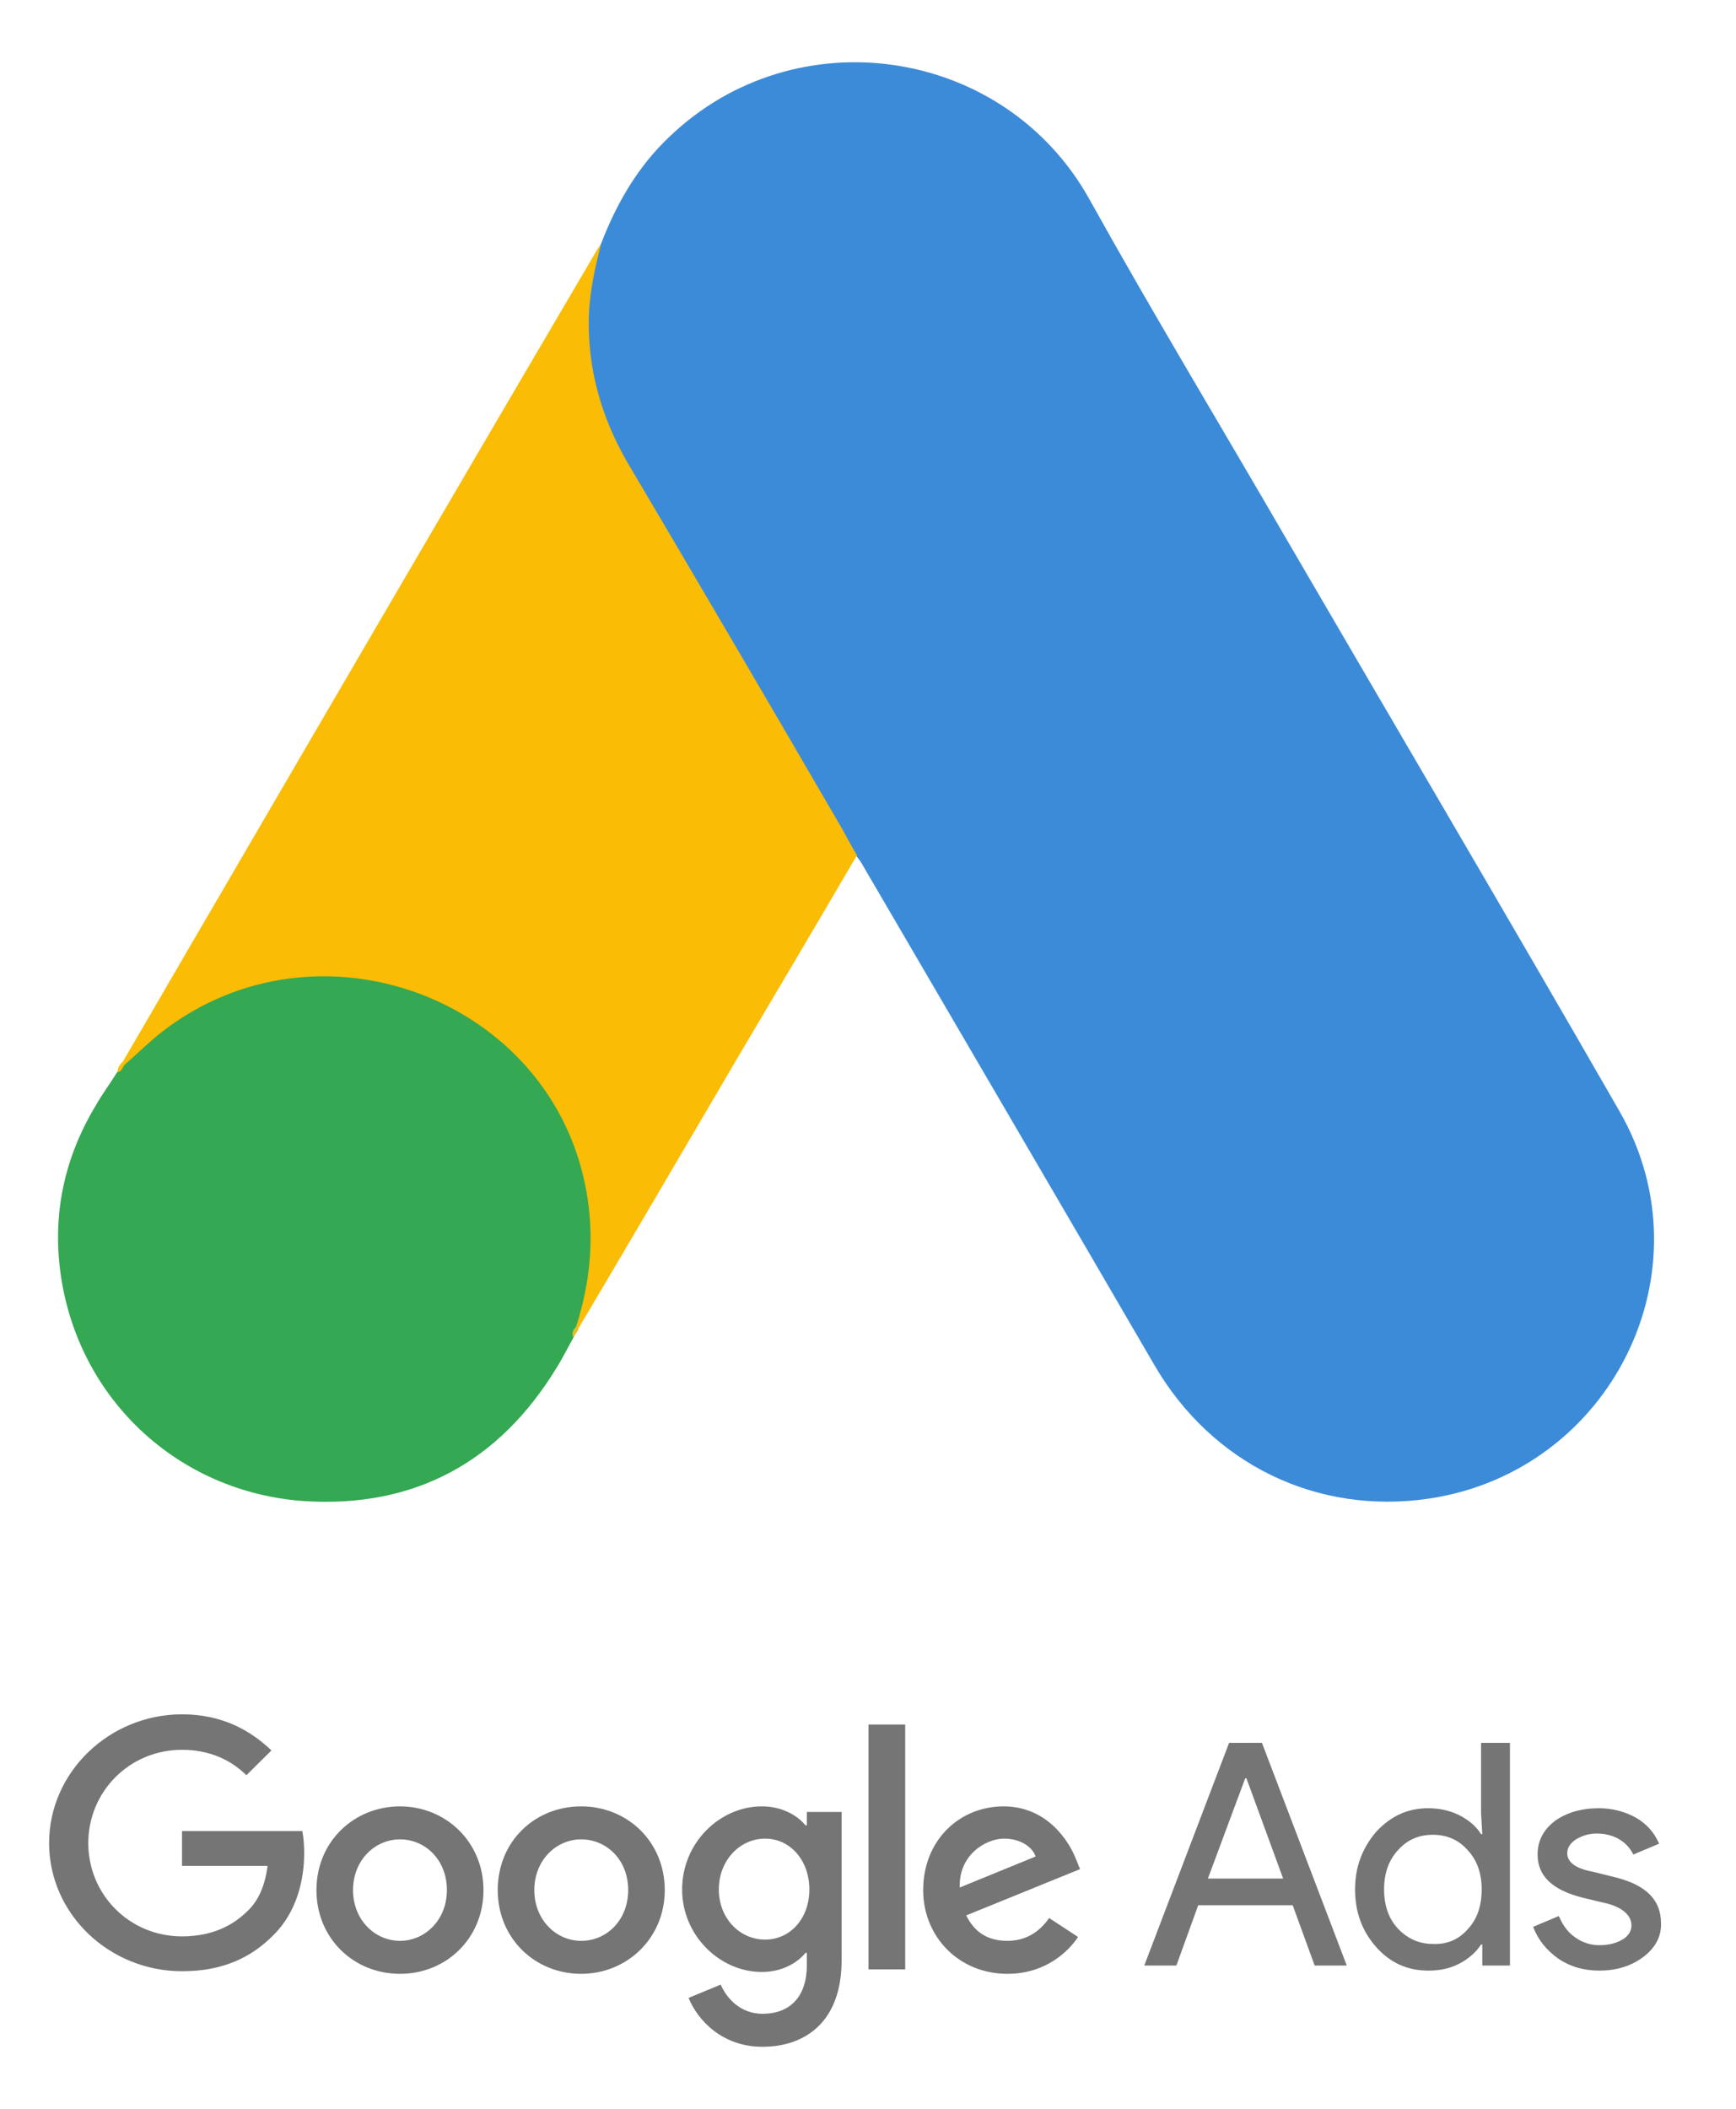 <svg width="14" height="17" viewBox="0 0 14 17" fill="none" xmlns="http://www.w3.org/2000/svg">
<g clip-path="url(#clip0_620_175)">
<path d="M4.848 1.963C4.972 1.641 5.143 1.344 5.397 1.104C6.413 0.127 8.093 0.372 8.782 1.6C9.3 2.531 9.85 3.441 10.384 4.362C11.275 5.892 12.177 7.421 13.059 8.956C13.8 10.239 12.996 11.861 11.524 12.081C10.622 12.214 9.777 11.805 9.311 11.007C8.528 9.661 7.74 8.316 6.958 6.976C6.942 6.945 6.921 6.92 6.901 6.894C6.818 6.828 6.781 6.73 6.73 6.643C6.382 6.04 6.025 5.441 5.677 4.843C5.454 4.454 5.221 4.071 4.998 3.682C4.796 3.334 4.703 2.956 4.713 2.557C4.729 2.352 4.755 2.147 4.848 1.963Z" fill="#3C8BD9"/>
<path d="M4.848 1.963C4.801 2.147 4.76 2.331 4.749 2.526C4.734 2.955 4.843 3.354 5.06 3.728C5.631 4.694 6.201 5.666 6.766 6.638C6.818 6.725 6.859 6.812 6.911 6.894C6.6 7.426 6.289 7.953 5.973 8.485C5.537 9.226 5.102 9.973 4.661 10.715C4.641 10.715 4.635 10.705 4.63 10.689C4.625 10.648 4.641 10.613 4.651 10.572C4.864 9.804 4.687 9.124 4.153 8.541C3.827 8.188 3.412 7.988 2.935 7.922C2.313 7.835 1.764 7.994 1.271 8.377C1.183 8.444 1.126 8.541 1.023 8.592C1.002 8.592 0.992 8.582 0.986 8.566C1.235 8.142 1.479 7.717 1.728 7.293C2.754 5.533 3.78 3.774 4.812 2.019C4.822 1.999 4.838 1.983 4.848 1.963Z" fill="#FABC04"/>
<path d="M1.007 8.582C1.106 8.495 1.199 8.403 1.303 8.321C2.562 7.339 4.454 8.05 4.729 9.605C4.796 9.979 4.76 10.337 4.646 10.695C4.641 10.725 4.636 10.751 4.625 10.782C4.579 10.863 4.537 10.95 4.485 11.032C4.024 11.784 3.345 12.158 2.453 12.101C1.432 12.03 0.629 11.273 0.489 10.27C0.421 9.784 0.52 9.329 0.774 8.909C0.826 8.817 0.888 8.736 0.945 8.643C0.971 8.623 0.961 8.582 1.007 8.582Z" fill="#34A852"/>
<path d="M1.007 8.582C0.986 8.602 0.986 8.638 0.95 8.643C0.945 8.608 0.966 8.587 0.986 8.562L1.007 8.582Z" fill="#FABC04"/>
<path d="M4.625 10.781C4.605 10.745 4.625 10.72 4.646 10.694C4.651 10.7 4.662 10.71 4.667 10.715L4.625 10.781Z" fill="#E1C025"/>
<path d="M1.468 13.82C0.883 13.82 0.396 14.285 0.396 14.858C0.396 15.431 0.883 15.891 1.468 15.891C1.785 15.891 2.018 15.789 2.205 15.6C2.396 15.411 2.453 15.15 2.453 14.94C2.453 14.873 2.448 14.812 2.438 14.761H1.468V15.042H2.158C2.137 15.201 2.085 15.319 2.002 15.4C1.904 15.498 1.743 15.61 1.468 15.61C1.043 15.61 0.712 15.273 0.712 14.858C0.712 14.444 1.043 14.106 1.468 14.106C1.697 14.106 1.868 14.193 1.987 14.311L2.189 14.111C2.018 13.948 1.79 13.82 1.468 13.82ZM3.226 14.562C2.858 14.562 2.552 14.843 2.552 15.237C2.552 15.626 2.852 15.912 3.226 15.912C3.599 15.912 3.899 15.626 3.899 15.237C3.899 14.848 3.594 14.562 3.226 14.562ZM3.226 15.646C3.023 15.646 2.847 15.477 2.847 15.237C2.847 14.996 3.023 14.828 3.226 14.828C3.428 14.828 3.604 14.991 3.604 15.237C3.604 15.477 3.428 15.646 3.226 15.646ZM4.687 14.562C4.314 14.562 4.014 14.843 4.014 15.237C4.014 15.626 4.314 15.912 4.687 15.912C5.055 15.912 5.361 15.626 5.361 15.237C5.361 14.848 5.061 14.562 4.687 14.562ZM4.687 15.646C4.485 15.646 4.309 15.477 4.309 15.237C4.309 14.996 4.485 14.828 4.687 14.828C4.89 14.828 5.066 14.991 5.066 15.237C5.066 15.477 4.895 15.646 4.687 15.646ZM6.144 14.562C5.807 14.562 5.501 14.853 5.501 15.232C5.501 15.605 5.807 15.897 6.144 15.897C6.305 15.897 6.429 15.825 6.496 15.743H6.507V15.84C6.507 16.096 6.372 16.234 6.149 16.234C5.968 16.234 5.859 16.106 5.812 15.999L5.553 16.106C5.626 16.285 5.823 16.5 6.149 16.5C6.496 16.5 6.787 16.296 6.787 15.805V14.607H6.507V14.715H6.496C6.429 14.633 6.305 14.562 6.144 14.562ZM6.17 15.636C5.968 15.636 5.797 15.467 5.797 15.232C5.797 14.996 5.968 14.822 6.17 14.822C6.372 14.822 6.527 14.996 6.527 15.232C6.527 15.467 6.372 15.636 6.17 15.636ZM7.004 13.902H7.3V15.876H7.004V13.902ZM8.093 14.562C7.74 14.562 7.445 14.833 7.445 15.237C7.445 15.615 7.735 15.912 8.124 15.912C8.44 15.912 8.622 15.723 8.694 15.615L8.461 15.462C8.383 15.574 8.274 15.646 8.124 15.646C7.968 15.646 7.86 15.579 7.792 15.441L8.71 15.068L8.679 14.991C8.622 14.843 8.445 14.562 8.093 14.562ZM7.74 15.216C7.73 14.955 7.948 14.822 8.098 14.822C8.217 14.822 8.321 14.879 8.352 14.966L7.74 15.216Z" fill="#757575"/>
<path d="M9.228 15.845L9.912 14.05H10.177L10.861 15.845H10.602L10.425 15.359H9.663L9.487 15.845H9.228ZM9.741 15.144H10.348L10.052 14.336H10.042L9.741 15.144Z" fill="#757575"/>
<path d="M11.099 15.697C10.985 15.569 10.928 15.415 10.928 15.231C10.928 15.052 10.985 14.899 11.099 14.766C11.219 14.638 11.353 14.577 11.519 14.577C11.612 14.577 11.695 14.597 11.768 14.633C11.846 14.674 11.903 14.72 11.944 14.786H11.954L11.944 14.618V14.05H12.177V15.845H11.954V15.676H11.944C11.903 15.738 11.846 15.789 11.768 15.83C11.69 15.871 11.607 15.886 11.519 15.886C11.353 15.886 11.213 15.825 11.099 15.697ZM11.835 15.554C11.913 15.472 11.949 15.364 11.949 15.231C11.949 15.104 11.913 14.996 11.835 14.914C11.763 14.832 11.669 14.791 11.555 14.791C11.441 14.791 11.348 14.832 11.275 14.914C11.198 14.996 11.162 15.104 11.162 15.231C11.162 15.359 11.198 15.467 11.275 15.549C11.353 15.63 11.447 15.671 11.555 15.671C11.669 15.676 11.763 15.636 11.835 15.554Z" fill="#757575"/>
<path d="M13.255 15.774C13.162 15.845 13.043 15.886 12.898 15.886C12.773 15.886 12.664 15.855 12.566 15.789C12.473 15.722 12.405 15.641 12.364 15.533L12.571 15.446C12.602 15.518 12.644 15.579 12.706 15.62C12.763 15.661 12.83 15.681 12.898 15.681C12.97 15.681 13.032 15.666 13.084 15.636C13.136 15.605 13.157 15.564 13.157 15.523C13.157 15.446 13.095 15.385 12.975 15.349L12.763 15.298C12.519 15.236 12.4 15.124 12.4 14.95C12.4 14.838 12.447 14.751 12.54 14.679C12.633 14.613 12.752 14.577 12.893 14.577C13.001 14.577 13.1 14.602 13.193 14.653C13.281 14.704 13.343 14.776 13.38 14.863L13.172 14.95C13.146 14.899 13.11 14.858 13.058 14.827C13.007 14.797 12.944 14.781 12.877 14.781C12.815 14.781 12.763 14.797 12.711 14.827C12.664 14.858 12.639 14.894 12.639 14.94C12.639 15.011 12.706 15.063 12.841 15.088L13.027 15.134C13.276 15.196 13.395 15.318 13.395 15.502C13.4 15.61 13.349 15.702 13.255 15.774Z" fill="#757575"/>
</g>
<defs>
<clipPath id="clip0_620_175">
<rect width="13" height="16" fill="white" transform="translate(0.396 0.5)"/>
</clipPath>
</defs>
</svg>

